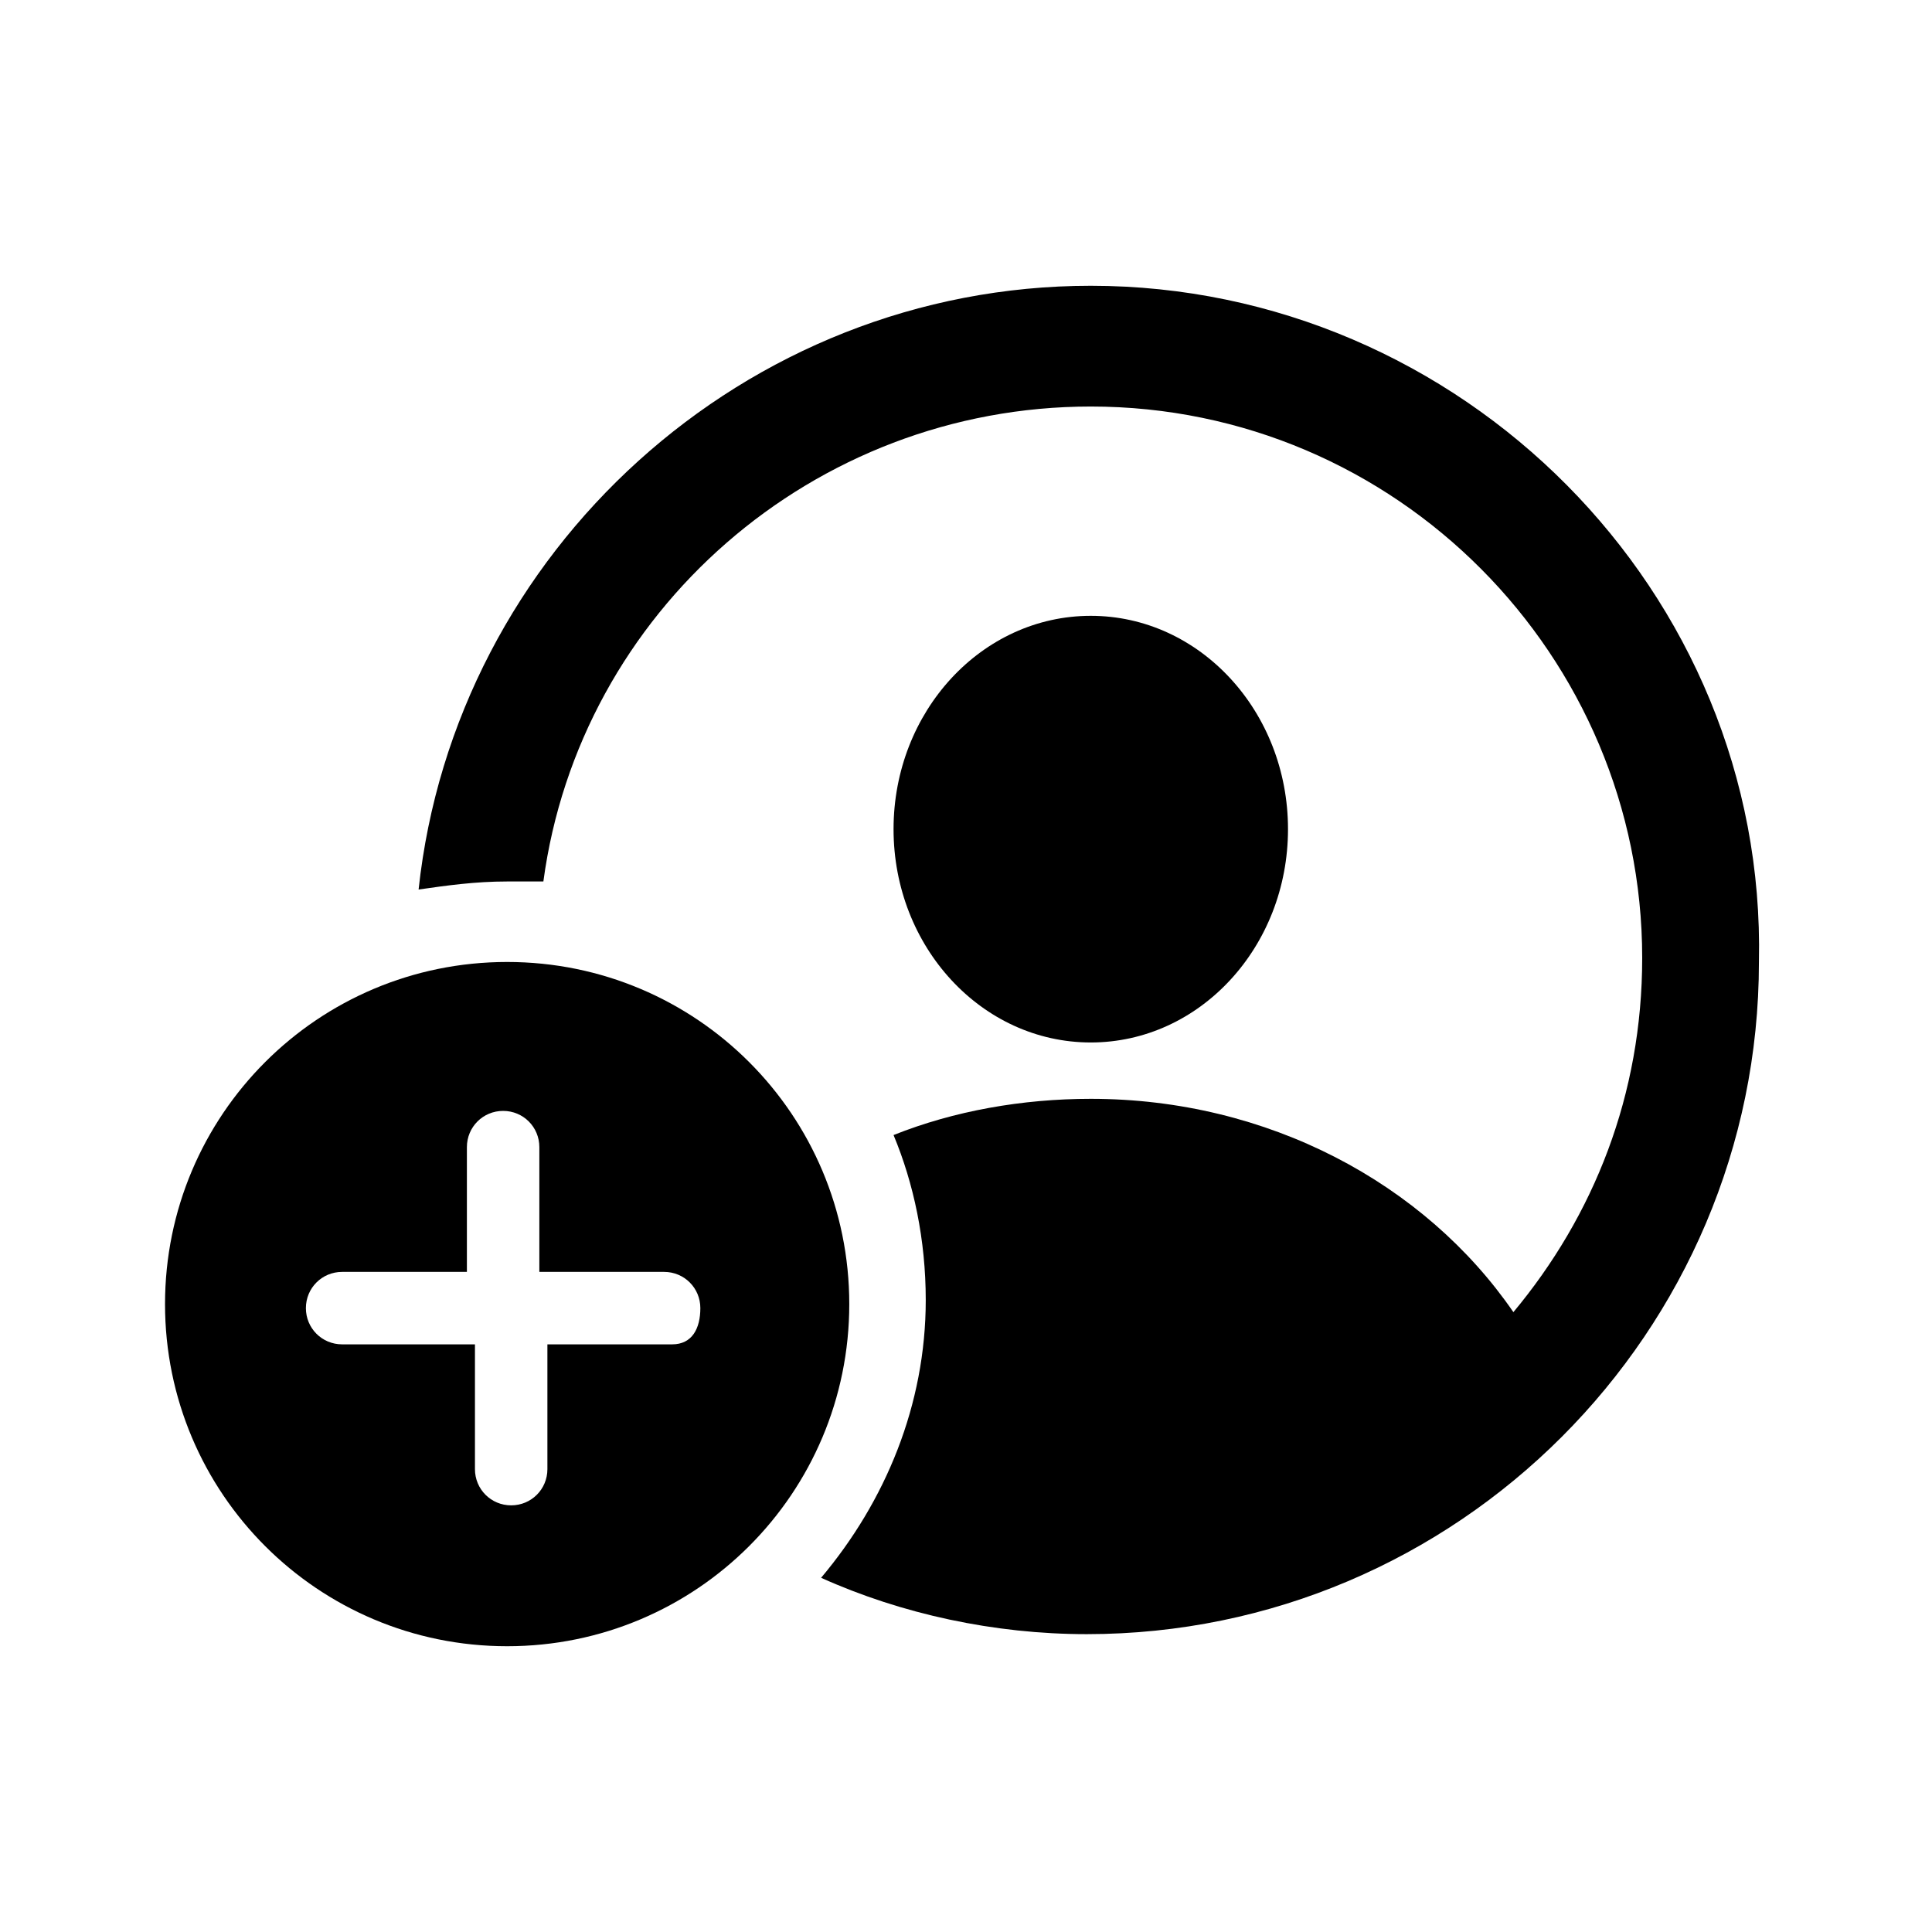 <?xml version="1.0" encoding="utf-8"?>
<!-- Generator: Adobe Illustrator 26.5.0, SVG Export Plug-In . SVG Version: 6.00 Build 0)  -->
<svg version="1.1" id="Layer_3" xmlns="http://www.w3.org/2000/svg" xmlns:xlink="http://www.w3.org/1999/xlink" x="0px" y="0px"
	 viewBox="0 0 48 48" style="enable-background:new 0 0 48 48;" xml:space="preserve">
<g>
	<ellipse cx="27.1" cy="20.6" rx="4.9" ry="5.3"/>
	<g>
		<path d="M27.1,7.1c-8.6,0-15.8,6.6-16.7,15c0.7-0.1,1.4-0.2,2.2-0.2c0.3,0,0.6,0,0.9,0c0.9-6.7,6.7-11.8,13.6-11.8
			c7.6,0,13.7,6.2,13.7,13.7c0,3.4-1.2,6.4-3.2,8.8c-2.2-3.2-6.1-5.3-10.5-5.3c-1.7,0-3.4,0.3-4.9,0.9c0.5,1.2,0.8,2.6,0.8,4.1
			c0,2.6-1,5-2.6,6.9c2,0.9,4.3,1.4,6.6,1.4c9.2,0,16.7-7.5,16.7-16.7C43.9,14.7,36.3,7.1,27.1,7.1z"/>
	</g>
	<g>
		<path d="M12.6,23.9c-4.7,0-8.5,3.8-8.5,8.5s3.8,8.5,8.5,8.5s8.5-3.8,8.5-8.5S17.3,23.9,12.6,23.9z M16.7,33.4h-3.1v3.1
			c0,0.5-0.4,0.9-0.9,0.9s-0.9-0.4-0.9-0.9v-3.1H8.5c-0.5,0-0.9-0.4-0.9-0.9s0.4-0.9,0.9-0.9h3.1v-3.1c0-0.5,0.4-0.9,0.9-0.9
			s0.9,0.4,0.9,0.9v3.1h3.1c0.5,0,0.9,0.4,0.9,0.9S17.2,33.4,16.7,33.4z"/>
	</g>
</g>
</svg>
